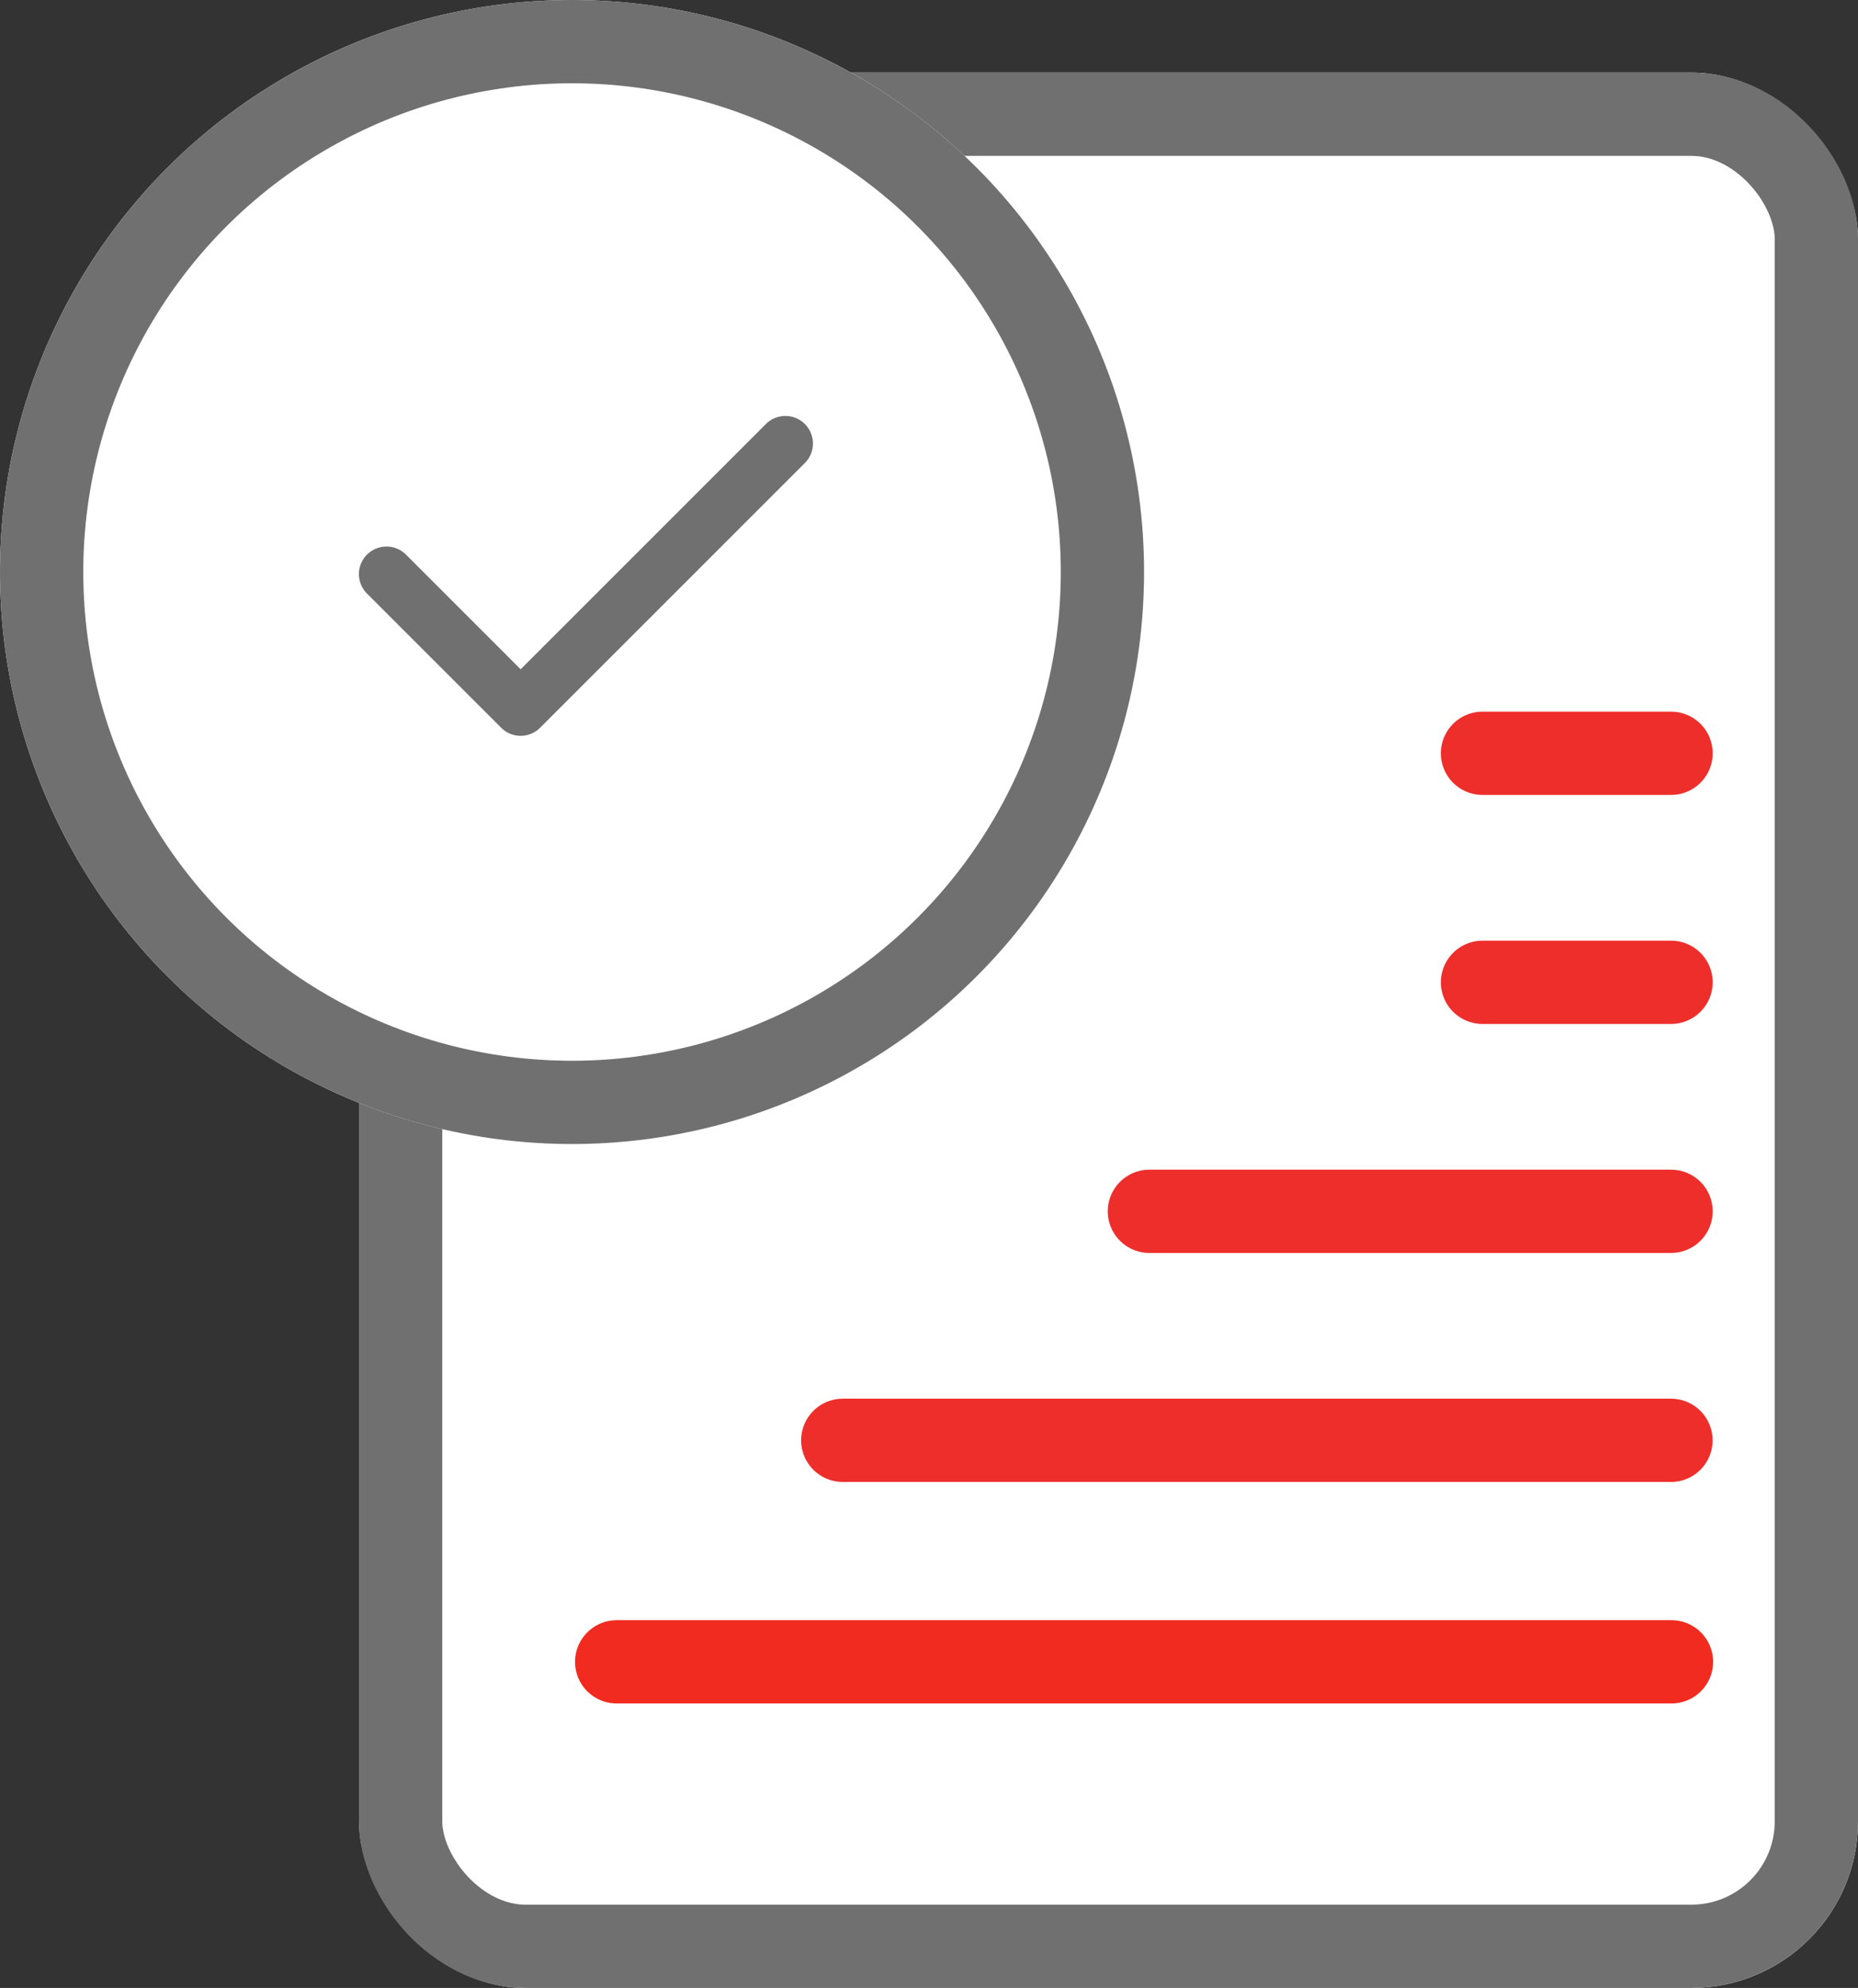 <svg xmlns="http://www.w3.org/2000/svg" width="22.311" height="23.872" viewBox="0 0 22.311 23.872">
  <rect x="0" y="0" width="22.311" height="23.872" fill="#333333" stroke="none"/>
  <g id="Testing_environment" data-name="Testing environment" transform="translate(-34 -353.124)">
    <g id="Group_21622" data-name="Group 21622" transform="translate(1232 -1159.876)">
      <g id="WFH_Reports" data-name="WFH Reports" transform="translate(-1193.21 1513.872)" style="mix-blend-mode: luminosity;isolation: isolate">
        <g id="Rectangle_1464" data-name="Rectangle 1464" transform="translate(-0.479 0)" fill="#fff" stroke="#707070" stroke-width="1">
          <rect width="18" height="23" rx="2" stroke="none"/>
          <rect x="0.5" y="0.5" width="17" height="22" rx="1.5" fill="none"/>
        </g>
        <g id="Ellipse_228" data-name="Ellipse 228" transform="translate(-4.79 -0.872)" fill="#fff" stroke="#707070" stroke-width="1">
          <ellipse cx="6.869" cy="6.869" rx="6.869" ry="6.869" stroke="none"/>
          <ellipse cx="6.869" cy="6.869" rx="6.369" ry="6.369" fill="none"/>
        </g>
        <path id="Path_8485" data-name="Path 8485" d="M-16588.66,8597.1h2.264" transform="translate(16601.672 -8588.926)" fill="none" stroke="#ee2e2b" stroke-linecap="round" stroke-width="1"/>
        <path id="Path_8486" data-name="Path 8486" d="M-16588.66,8597.1h2.264" transform="translate(16601.672 -8586.176)" fill="none" stroke="#ee2e2b" stroke-linecap="round" stroke-width="1"/>
        <path id="Path_8487" data-name="Path 8487" d="M-16592.66,8597.1h6.264" transform="translate(16601.672 -8583.426)" fill="none" stroke="#ee2e2b" stroke-linecap="round" stroke-width="1"/>
        <path id="Path_8488" data-name="Path 8488" d="M-16588.66,8597.1h9.945" transform="translate(16593.99 -8580.676)" fill="none" stroke="#ee2e2b" stroke-linecap="round" stroke-width="1"/>
        <path id="Path_8489" data-name="Path 8489" d="M-16588.658,8597.1h12.666" transform="translate(16591.273 -8578.016)" fill="none" stroke="#f12b20" stroke-linecap="round" stroke-width="1"/>
      </g>
    </g>
    <g id="Group_21585" data-name="Group 21585" transform="translate(38.315 358.119)">
      <g id="Group_21584" data-name="Group 21584">
        <path id="Path_8982" data-name="Path 8982" d="M120.837,157.027a.331.331,0,0,0-.468,0l-2.945,2.945-1.372-1.372a.331.331,0,1,0-.468.468l1.606,1.606a.331.331,0,0,0,.468,0l3.178-3.178A.331.331,0,0,0,120.837,157.027Z" transform="translate(-115.487 -156.93)" fill="#707070"/>
      </g>
    </g>
  </g>
</svg>
